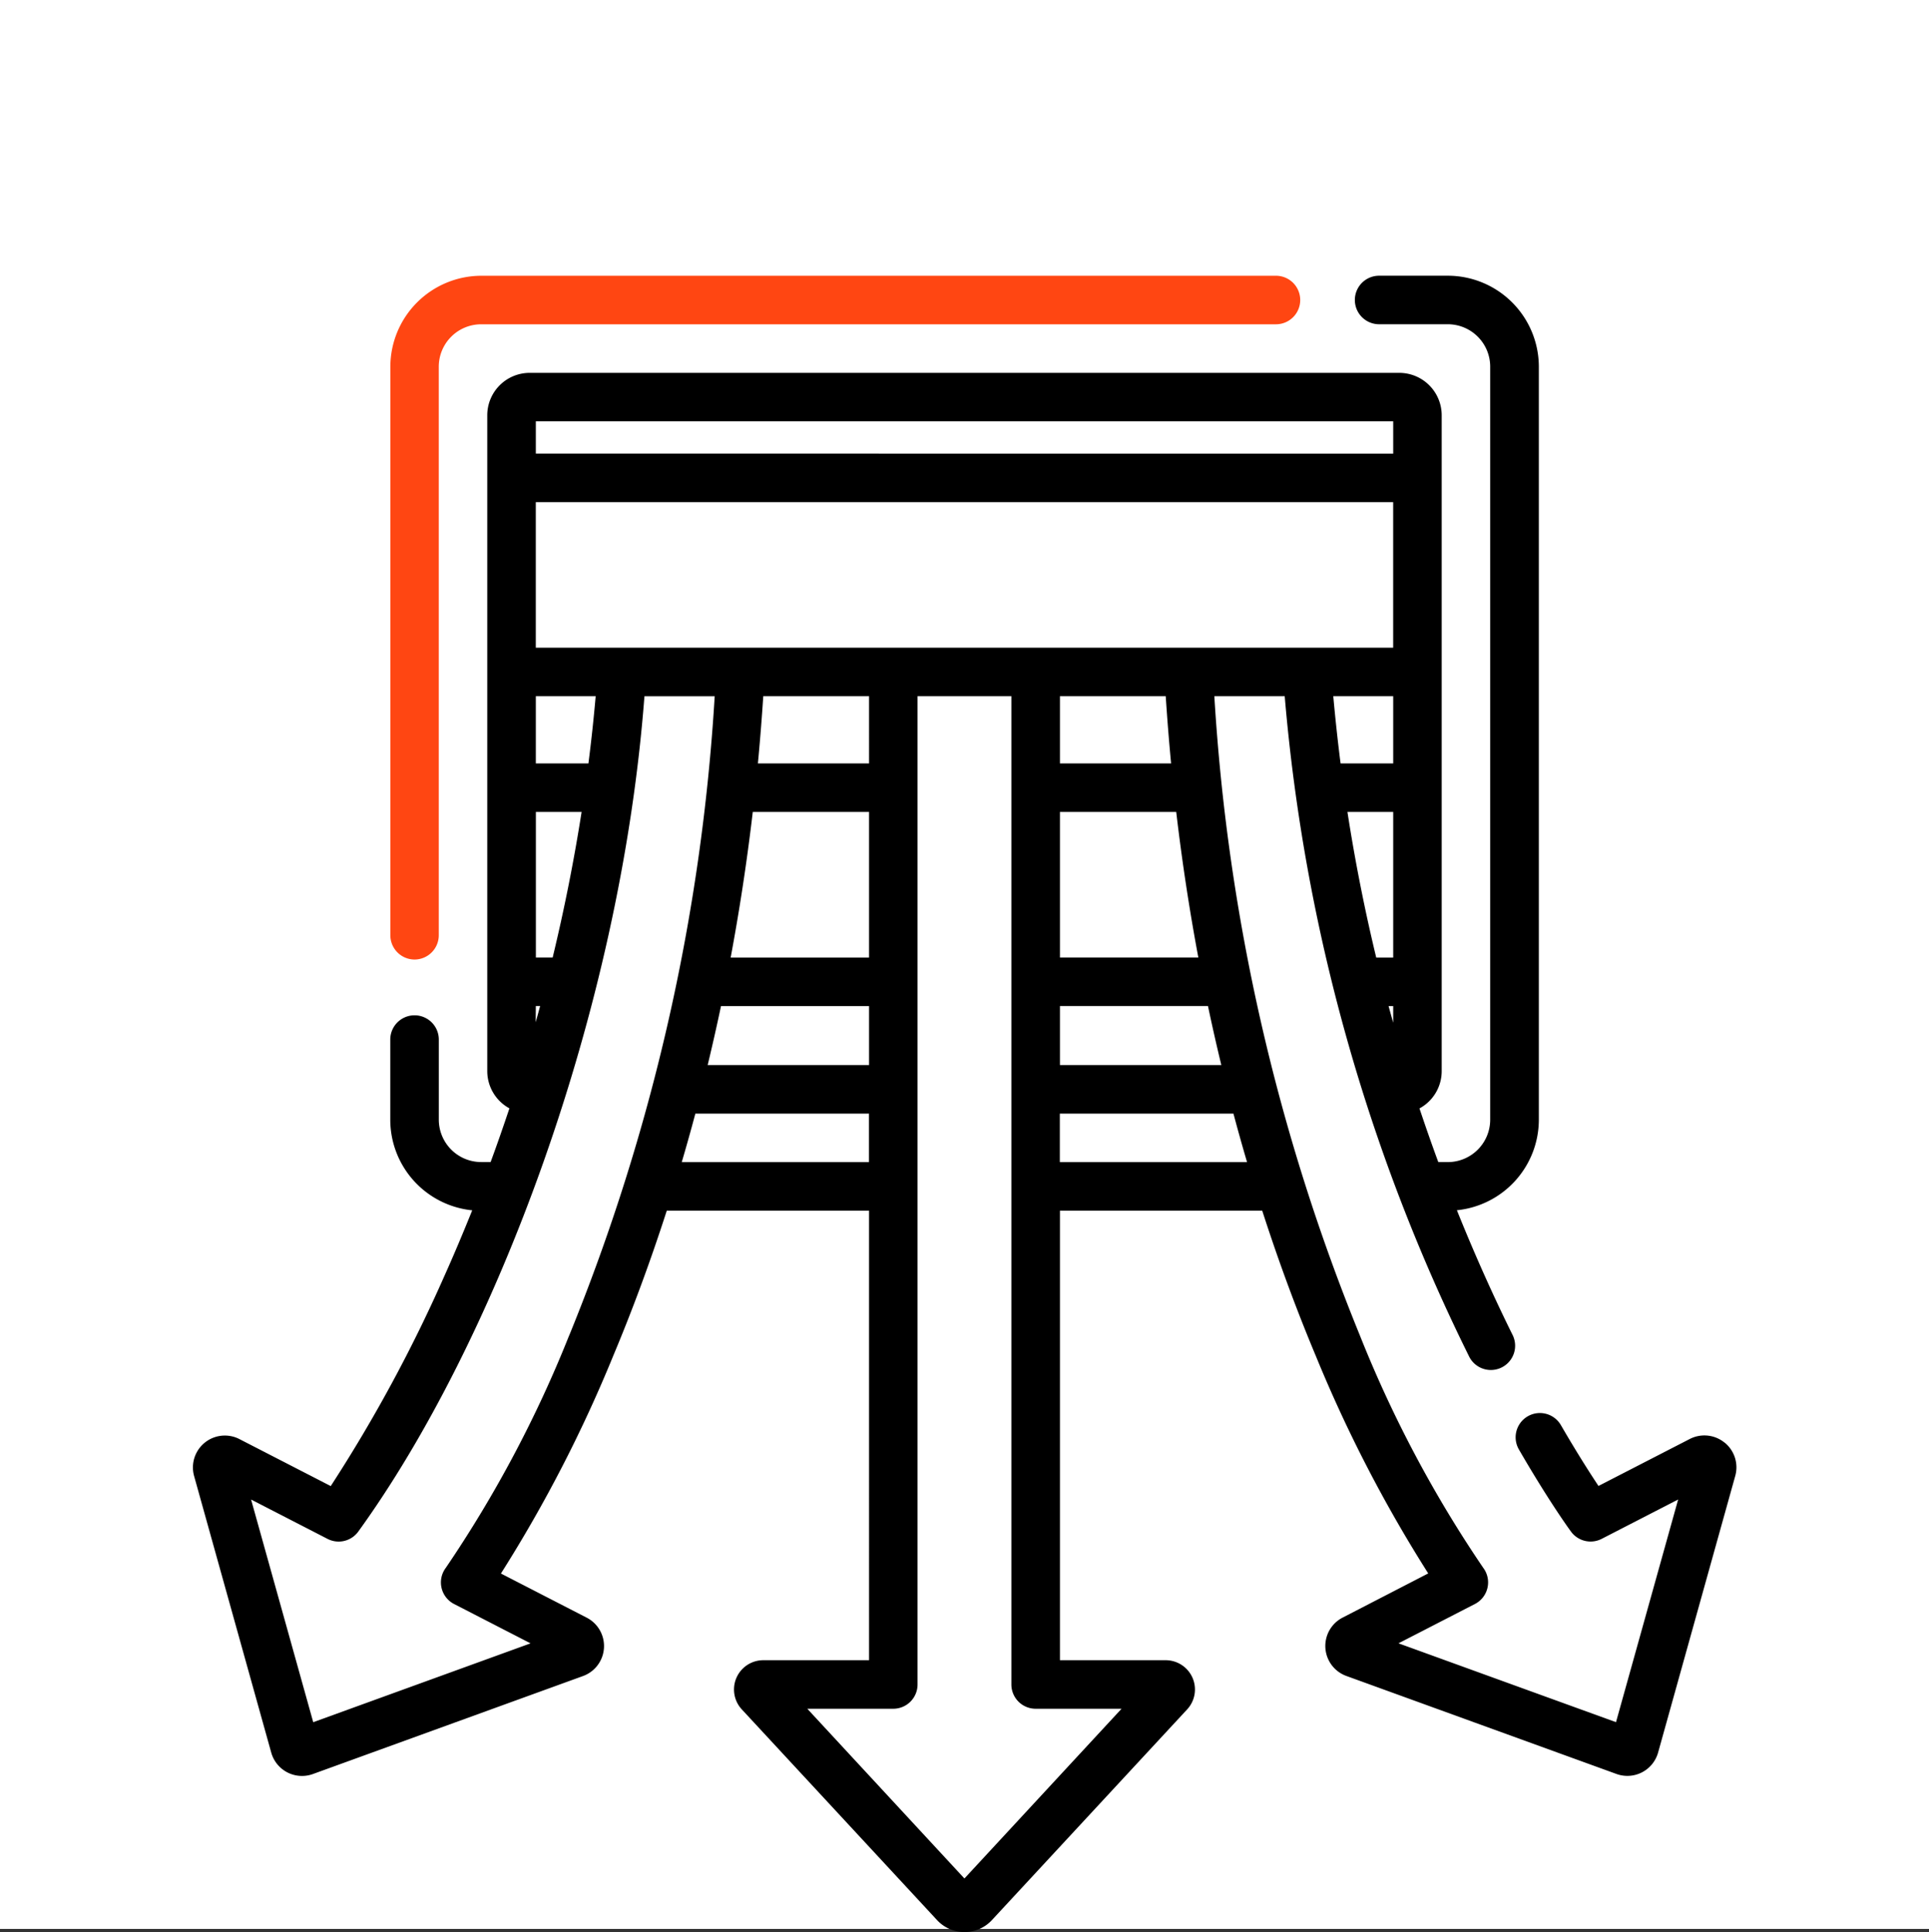<svg xmlns="http://www.w3.org/2000/svg" width="50" height="50.082" viewBox="0 0 50 50.082">
  <rect x="0" y="0" width="50" height="50.082" fill="#333333" stroke="none"/>
  <g id="Group_6291" data-name="Group 6291" transform="translate(9842 3301)">
    <rect id="Rectangle_509" data-name="Rectangle 509" width="50" height="50" transform="translate(-9842 -3301)" fill="#fff"/>
    <g id="_001-air-conditioning" data-name="001-air-conditioning" transform="translate(-9854.5 -3293.853)">
      <g id="Group_5612" data-name="Group 5612" transform="translate(17.5 0)">
        <path id="Path_6830" data-name="Path 6830" d="M79.126,17.725a.629.629,0,0,0,.629-.629V2.359a1.1,1.1,0,0,1,1.1-1.1h20.6a.629.629,0,1,0,0-1.258h-20.6A2.362,2.362,0,0,0,78.5,2.359V17.1A.629.629,0,0,0,79.126,17.725Z" transform="translate(-73.382 0)" fill="#ff4612"/>
        <path id="Path_6831" data-name="Path 6831" d="M57.2,30.247a.827.827,0,0,0-.9-.094l-2.367,1.218c-.226-.34-.566-.872-.974-1.576a.629.629,0,1,0-1.089.63c.789,1.364,1.329,2.1,1.352,2.131a.629.629,0,0,0,.794.186l1.982-1.02-1.611,5.772L48.749,35.45l1.982-1.02a.629.629,0,0,0,.216-.935,31.306,31.306,0,0,1-3.2-6.029A52.134,52.134,0,0,1,43.976,10.9H45.8a47.59,47.59,0,0,0,4.787,17.13.629.629,0,0,0,1.127-.558c-.466-.941-.961-2.028-1.451-3.248a2.362,2.362,0,0,0,2.124-2.347V2.359A2.362,2.362,0,0,0,50.026,0H48.247a.629.629,0,0,0,0,1.258h1.779a1.1,1.1,0,0,1,1.1,1.1V21.876a1.1,1.1,0,0,1-1.1,1.1h-.245q-.248-.673-.488-1.391a1.1,1.1,0,0,0,.576-.967v-17a1.1,1.1,0,0,0-1.1-1.1H26.23a1.1,1.1,0,0,0-1.1,1.1v17a1.1,1.1,0,0,0,.574.965q-.241.723-.487,1.392h-.243a1.1,1.1,0,0,1-1.1-1.1V19.8a.629.629,0,0,0-1.258,0v2.079a2.362,2.362,0,0,0,2.124,2.347c-.242.6-.481,1.167-.712,1.681a38.671,38.671,0,0,1-2.955,5.467l-2.367-1.218a.827.827,0,0,0-1.175.957l2,7.171a.828.828,0,0,0,1.078.555l7-2.54h0a.827.827,0,0,0,.1-1.513l-2.225-1.145A35.855,35.855,0,0,0,28.394,28c.446-1.063.924-2.323,1.389-3.765h5.243V35.888H32.285a.759.759,0,0,0-.557,1.275l5.061,5.462a.969.969,0,0,0,1.421,0l5.061-5.462a.759.759,0,0,0-.557-1.275H39.974V24.235h5.243c.465,1.442.943,2.7,1.389,3.765a35.863,35.863,0,0,0,2.914,5.638L47.3,34.784a.827.827,0,0,0,.1,1.513l7,2.54a.827.827,0,0,0,1.078-.555l2-7.171a.826.826,0,0,0-.274-.863ZM43.561,17.673H39.974V13.9h3.014C43.143,15.221,43.338,16.48,43.561,17.673Zm-3.587,1.258h3.837q.166.787.346,1.53H39.974Zm2.881-6.289H39.974V10.9h2.742q.058.887.139,1.742Zm-16.467-3V5.869H48.611V9.642ZM32.012,13.9h3.014v3.774H31.439C31.662,16.48,31.857,15.221,32.012,13.9Zm-.823,5.031h3.837v1.53H30.843Q31.022,19.717,31.189,18.931Zm3.837-6.289H32.145q.081-.855.139-1.742h2.742Zm-8.2,5.031h-.436V13.9h1.185C27.368,15.223,27.112,16.483,26.825,17.673Zm.927-5.031H26.389V10.9H27.94Q27.862,11.786,27.752,12.642ZM47.426,13.9h1.186v3.774h-.44C47.883,16.477,47.63,15.217,47.426,13.9Zm1.186-3v1.742H47.248q-.109-.856-.189-1.742Zm-.119,8.031h.119v.432Q48.551,19.148,48.492,18.931Zm.119-15.157v.837H26.389V3.774ZM26.389,18.931H26.5c-.038.141-.076.281-.115.42Zm.865,8.535a31.311,31.311,0,0,1-3.2,6.029.629.629,0,0,0,.216.936l1.982,1.02-5.633,2.044-1.611-5.772,1.982,1.02a.629.629,0,0,0,.794-.186c3.524-4.869,6.792-13.415,7.42-21.656h1.821a52.134,52.134,0,0,1-3.77,16.566Zm2.917-4.489q.18-.61.353-1.258h4.5v1.258Zm11.4,14.169-4.073,4.4-4.073-4.4h2.229a.629.629,0,0,0,.629-.629V10.9h2.432V36.517a.629.629,0,0,0,.629.629Zm-1.6-14.169V21.719h4.5q.173.648.353,1.258Z" transform="translate(-17.5 0)"/>
      </g>
    </g>
  </g>
</svg>

